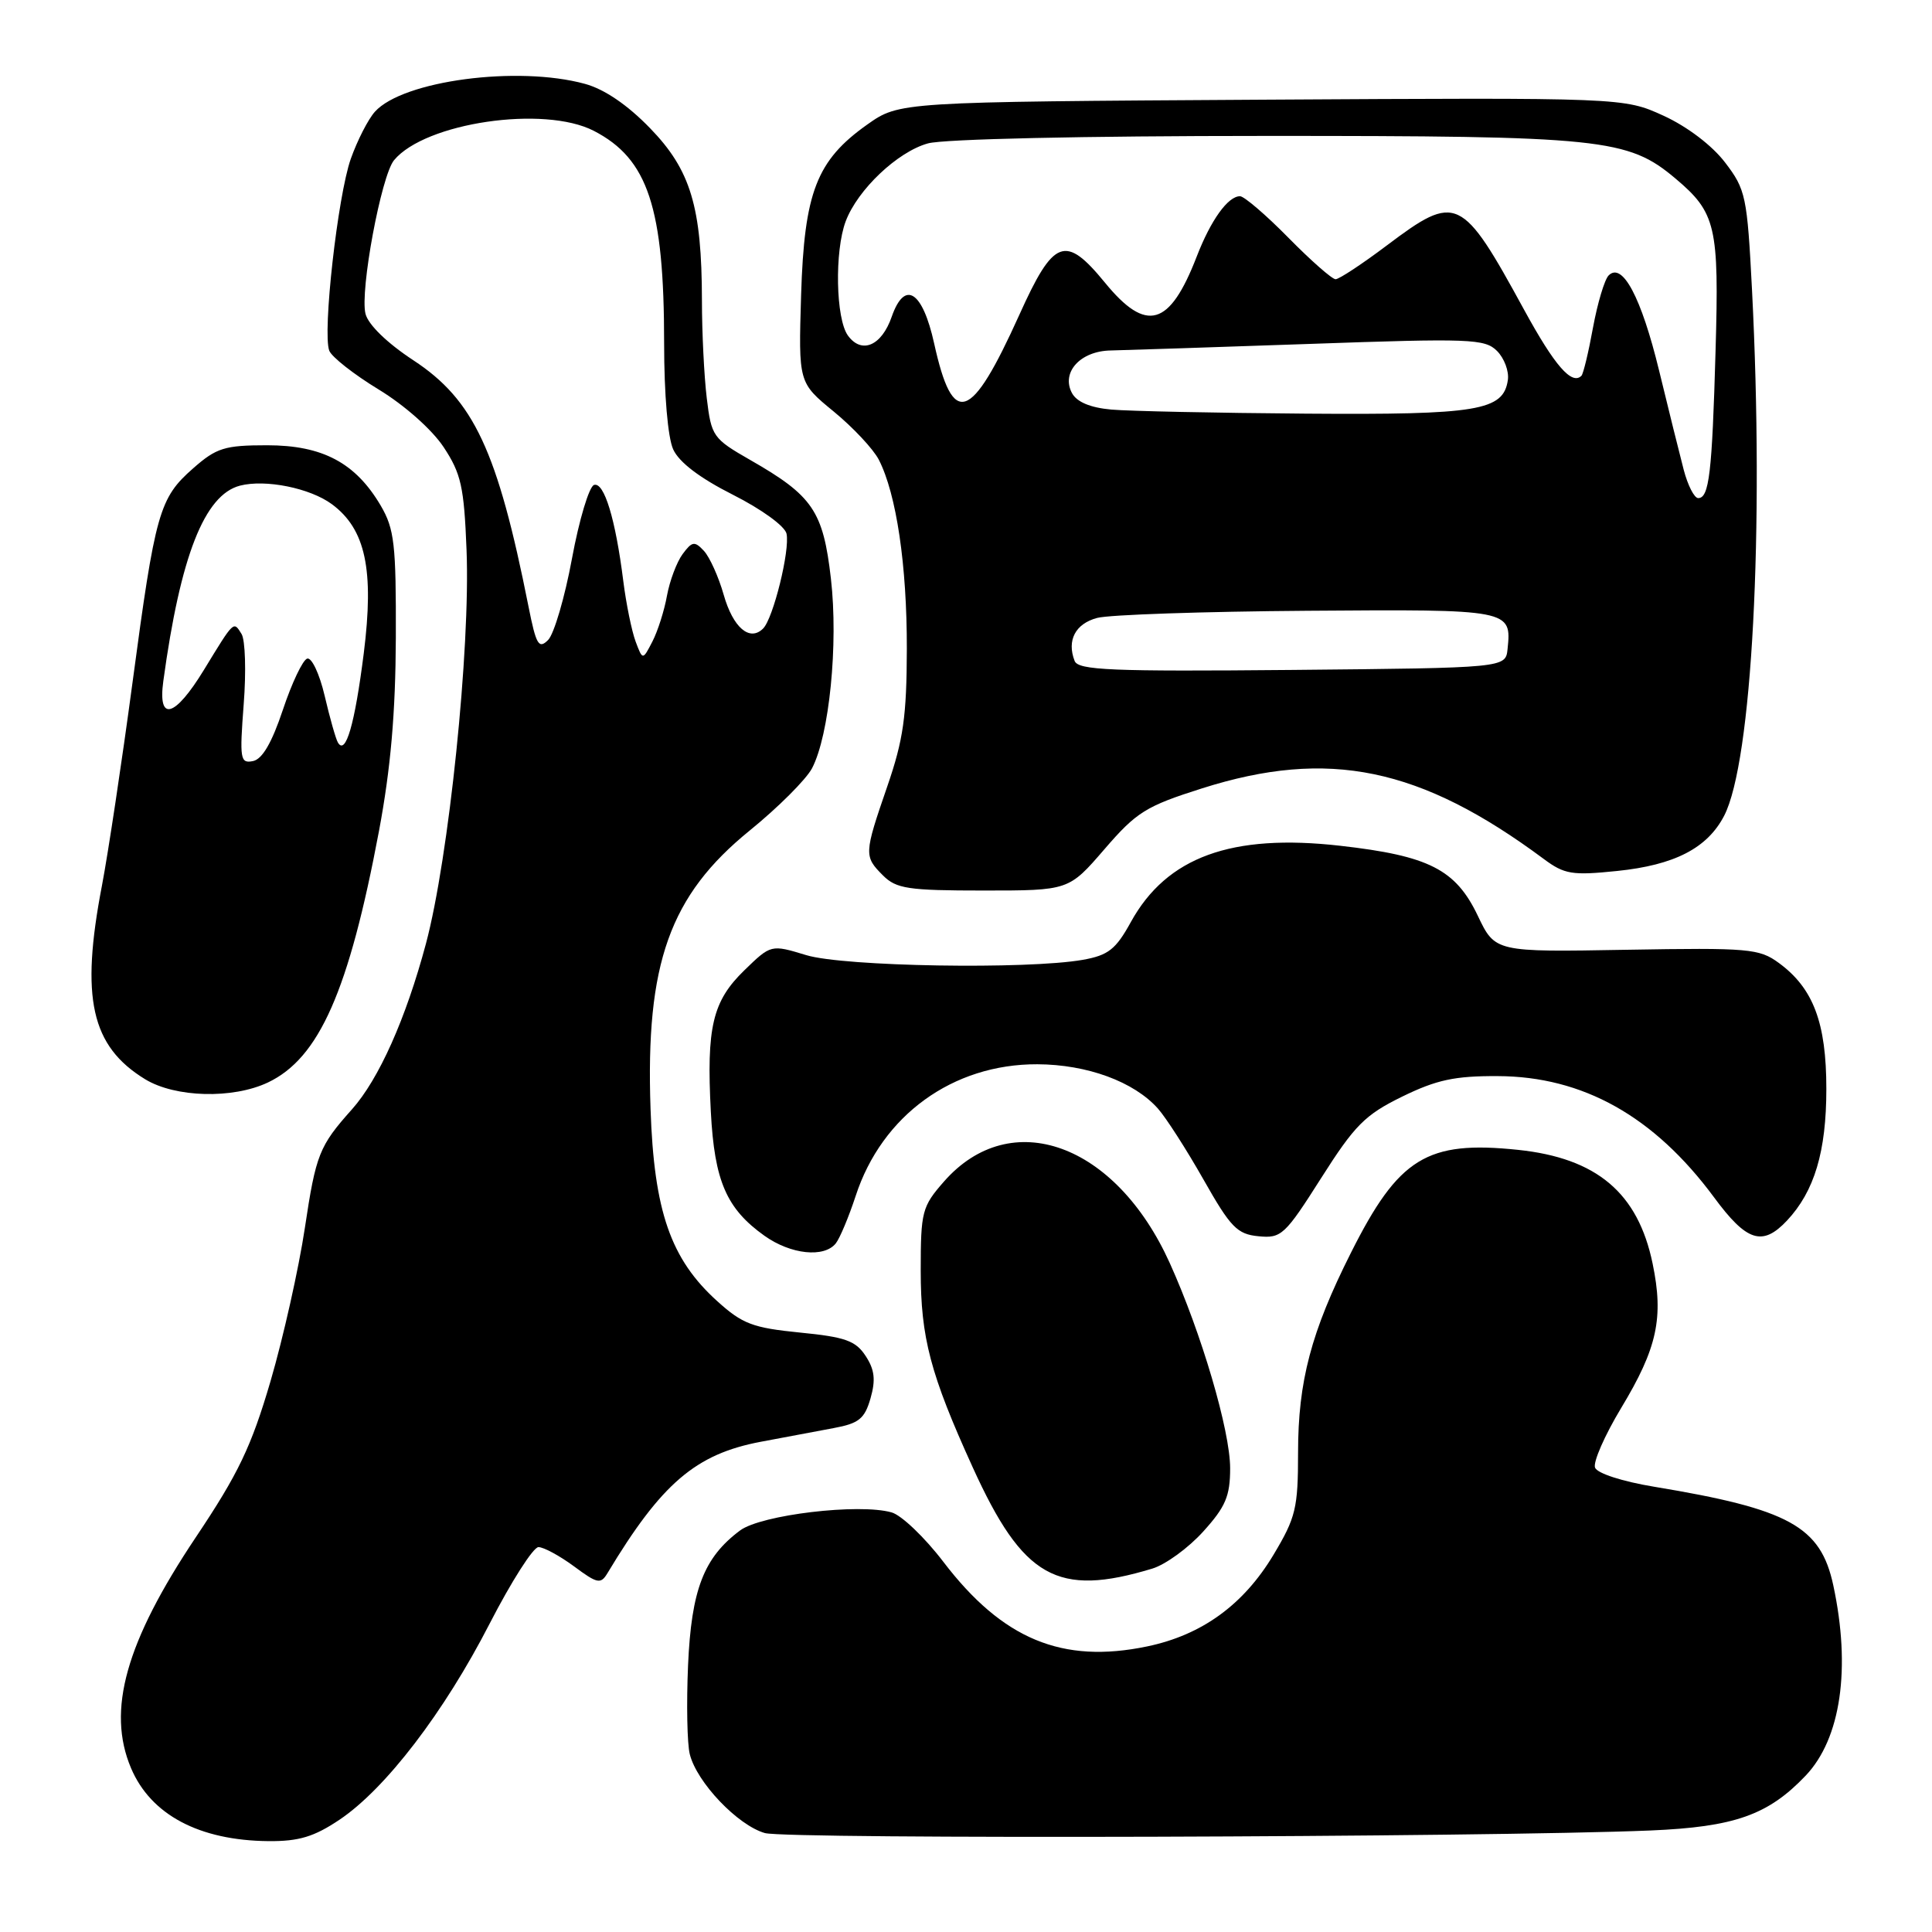 <?xml version="1.0" encoding="UTF-8" standalone="no"?>
<!DOCTYPE svg PUBLIC "-//W3C//DTD SVG 1.1//EN" "http://www.w3.org/Graphics/SVG/1.1/DTD/svg11.dtd" >
<svg xmlns="http://www.w3.org/2000/svg" xmlns:xlink="http://www.w3.org/1999/xlink" version="1.1" viewBox="0 0 256 256">
 <g >
 <path fill="currentColor"
d=" M 44.99 241.12 C 51.09 237.02 58.84 226.90 64.88 215.14 C 67.75 209.56 70.66 205.00 71.35 205.00 C 72.04 205.00 74.16 206.15 76.06 207.55 C 79.17 209.86 79.60 209.94 80.50 208.44 C 87.65 196.55 92.18 192.67 100.82 191.04 C 103.95 190.45 108.28 189.64 110.46 189.23 C 113.81 188.61 114.57 188.00 115.35 185.28 C 116.05 182.84 115.89 181.48 114.70 179.67 C 113.38 177.65 112.00 177.16 105.99 176.57 C 99.76 175.95 98.37 175.43 95.05 172.42 C 88.86 166.84 86.66 160.50 86.20 146.92 C 85.53 127.65 88.74 118.66 99.34 110.05 C 103.11 106.99 106.82 103.28 107.60 101.80 C 109.89 97.41 111.10 85.36 110.10 76.67 C 109.07 67.71 107.70 65.69 99.41 60.95 C 94.47 58.12 94.26 57.82 93.65 52.76 C 93.30 49.87 93.01 44.03 93.01 39.80 C 92.99 27.42 91.52 22.53 86.14 16.99 C 83.15 13.90 80.08 11.81 77.50 11.11 C 68.58 8.67 53.41 10.68 49.69 14.79 C 48.79 15.78 47.35 18.60 46.48 21.05 C 44.75 25.96 42.71 44.09 43.63 46.47 C 43.95 47.30 46.89 49.61 50.16 51.60 C 53.59 53.68 57.24 56.92 58.78 59.24 C 61.10 62.75 61.49 64.50 61.82 72.88 C 62.34 85.95 59.47 113.69 56.44 125.04 C 53.78 134.98 50.20 143.00 46.63 147.00 C 42.29 151.86 41.86 152.96 40.40 162.68 C 39.59 168.08 37.54 177.22 35.85 183.00 C 33.30 191.69 31.59 195.27 25.93 203.72 C 16.67 217.57 14.12 226.63 17.36 234.28 C 19.98 240.47 26.40 243.88 35.60 243.96 C 39.61 243.99 41.62 243.38 44.99 241.12 Z  M 218.67 242.55 C 229.84 242.08 234.30 240.50 239.27 235.27 C 243.93 230.36 245.28 221.06 242.92 210.06 C 241.24 202.25 237.08 199.96 219.18 197.00 C 215.00 196.31 211.64 195.23 211.35 194.47 C 211.07 193.74 212.63 190.19 214.81 186.57 C 219.60 178.64 220.47 174.60 218.98 167.43 C 217.04 158.06 211.58 153.45 201.13 152.36 C 189.07 151.10 185.33 153.40 179.00 166.01 C 173.73 176.48 172.00 183.03 172.00 192.48 C 172.00 199.85 171.70 201.08 168.75 206.01 C 164.77 212.65 159.25 216.65 152.00 218.16 C 140.76 220.50 132.84 217.22 125.00 206.95 C 122.53 203.71 119.44 200.76 118.14 200.40 C 113.81 199.17 100.86 200.72 98.07 202.79 C 93.25 206.38 91.61 210.64 91.17 220.67 C 90.95 225.76 91.05 231.06 91.40 232.44 C 92.33 236.18 97.76 241.87 101.35 242.89 C 104.33 243.73 196.78 243.46 218.67 242.55 Z  M 152.68 207.85 C 154.44 207.32 157.47 205.11 159.43 202.94 C 162.40 199.66 163.00 198.24 163.00 194.55 C 163.00 189.57 159.20 176.66 155.00 167.36 C 147.83 151.49 133.94 146.47 125.09 156.55 C 122.17 159.88 122.00 160.52 122.00 168.38 C 122.00 177.26 123.28 182.10 128.89 194.43 C 135.56 209.10 140.09 211.66 152.68 207.85 Z  M 110.75 164.75 C 111.29 164.06 112.47 161.24 113.38 158.47 C 116.86 147.79 126.25 140.98 137.45 141.02 C 144.06 141.05 150.25 143.32 153.43 146.89 C 154.49 148.08 157.21 152.31 159.46 156.28 C 163.06 162.64 163.93 163.54 166.76 163.81 C 169.78 164.11 170.26 163.66 175.06 156.10 C 179.51 149.09 180.87 147.72 185.79 145.31 C 190.35 143.08 192.77 142.56 198.46 142.59 C 209.75 142.63 219.18 147.92 227.11 158.64 C 231.45 164.53 233.53 165.19 236.78 161.74 C 240.42 157.86 242.00 152.59 242.00 144.28 C 242.00 135.52 240.27 130.94 235.71 127.60 C 233.11 125.69 231.74 125.57 215.52 125.85 C 198.11 126.16 198.11 126.16 195.81 121.33 C 192.88 115.20 189.33 113.40 177.60 112.07 C 163.18 110.43 154.60 113.55 149.84 122.18 C 147.85 125.80 146.85 126.58 143.49 127.18 C 136.12 128.48 111.82 128.08 106.83 126.56 C 102.16 125.14 102.16 125.14 98.62 128.58 C 94.41 132.67 93.60 136.10 94.19 147.33 C 94.67 156.50 96.26 160.16 101.30 163.75 C 104.79 166.23 109.21 166.69 110.75 164.75 Z  M 35.51 143.43 C 42.30 140.20 46.23 131.30 50.22 110.10 C 51.77 101.82 52.41 94.49 52.45 84.50 C 52.49 72.12 52.26 70.09 50.45 67.00 C 47.11 61.32 42.74 59.00 35.39 59.00 C 29.77 59.00 28.68 59.34 25.60 62.05 C 21.10 66.00 20.58 67.85 17.55 90.50 C 16.15 100.95 14.33 113.03 13.51 117.34 C 10.64 132.25 12.07 138.63 19.24 143.01 C 23.24 145.44 30.85 145.64 35.51 143.43 Z  M 146.34 112.53 C 150.60 107.59 151.84 106.82 159.28 104.46 C 176.03 99.15 188.19 101.66 204.56 113.82 C 207.30 115.86 208.32 116.02 214.26 115.41 C 221.88 114.63 226.23 112.39 228.46 108.09 C 232.15 100.94 233.78 70.26 232.15 38.41 C 231.51 26.01 231.32 25.11 228.59 21.54 C 226.88 19.29 223.58 16.78 220.44 15.34 C 215.16 12.93 215.16 12.93 167.16 13.21 C 119.17 13.50 119.17 13.50 114.92 16.50 C 108.21 21.25 106.57 25.46 106.15 39.10 C 105.80 50.70 105.80 50.70 110.46 54.52 C 113.03 56.63 115.72 59.50 116.45 60.92 C 118.78 65.47 120.18 74.90 120.16 85.97 C 120.14 94.92 119.70 98.02 117.57 104.20 C 114.48 113.16 114.47 113.47 117.00 116.00 C 118.76 117.76 120.33 118.00 130.31 118.00 C 141.62 118.00 141.62 118.00 146.34 112.53 Z  M 84.22 85.00 C 83.71 83.62 82.97 80.03 82.59 77.00 C 81.56 68.78 80.05 63.82 78.71 64.26 C 78.06 64.48 76.74 68.87 75.79 74.01 C 74.84 79.16 73.41 84.01 72.63 84.80 C 71.39 86.04 71.04 85.46 70.03 80.37 C 65.92 59.70 62.79 53.00 54.76 47.73 C 51.30 45.46 48.79 43.02 48.43 41.58 C 47.67 38.56 50.51 23.30 52.21 21.23 C 56.33 16.25 72.10 13.93 78.69 17.34 C 85.87 21.05 88.00 27.49 88.00 45.50 C 88.00 52.25 88.49 57.98 89.20 59.54 C 89.98 61.26 92.74 63.35 97.12 65.56 C 100.92 67.48 104.01 69.72 104.22 70.72 C 104.69 72.91 102.46 81.94 101.12 83.28 C 99.34 85.06 97.13 83.17 95.89 78.80 C 95.22 76.44 94.04 73.83 93.28 73.00 C 92.04 71.67 91.71 71.72 90.45 73.42 C 89.67 74.48 88.74 76.96 88.38 78.92 C 88.03 80.89 87.16 83.62 86.45 85.00 C 85.16 87.50 85.16 87.50 84.22 85.00 Z  M 32.29 93.33 C 32.63 89.00 32.50 84.81 32.01 84.01 C 30.93 82.28 31.06 82.15 27.03 88.75 C 23.16 95.09 20.89 95.72 21.64 90.25 C 23.90 73.69 27.09 65.57 31.80 64.35 C 35.18 63.48 41.08 64.67 43.98 66.81 C 48.45 70.12 49.59 75.50 48.20 86.57 C 47.01 95.98 45.80 100.16 44.77 98.38 C 44.49 97.90 43.70 95.12 43.02 92.20 C 42.34 89.29 41.29 87.07 40.70 87.27 C 40.11 87.46 38.66 90.52 37.48 94.06 C 36.02 98.43 34.75 100.61 33.51 100.85 C 31.83 101.18 31.74 100.59 32.29 93.33 Z  M 142.39 87.57 C 141.34 84.85 142.49 82.65 145.37 81.88 C 146.95 81.45 159.49 81.03 173.23 80.93 C 200.19 80.73 200.30 80.76 199.76 86.00 C 199.50 88.50 199.50 88.50 171.22 88.77 C 147.21 88.99 142.86 88.81 142.39 87.57 Z  M 223.10 62.25 C 222.56 60.19 221.09 54.26 219.83 49.07 C 217.47 39.38 214.97 34.67 213.15 36.50 C 212.61 37.05 211.68 40.16 211.08 43.41 C 210.49 46.66 209.80 49.53 209.55 49.79 C 208.27 51.07 206.00 48.46 201.96 41.06 C 193.68 25.90 192.99 25.58 183.79 32.50 C 180.50 34.98 177.43 37.00 176.97 37.00 C 176.51 37.00 173.69 34.52 170.72 31.50 C 167.74 28.47 164.85 26.00 164.31 26.00 C 162.71 26.00 160.44 29.16 158.57 34.00 C 154.98 43.28 151.90 44.16 146.41 37.45 C 141.15 31.03 139.62 31.61 135.06 41.73 C 128.64 55.95 126.26 56.75 123.78 45.51 C 122.24 38.54 119.88 37.04 118.16 41.96 C 116.82 45.83 114.18 46.96 112.36 44.47 C 110.74 42.26 110.57 33.28 112.06 29.32 C 113.64 25.13 118.93 20.11 122.96 19.00 C 125.02 18.42 143.70 18.01 167.57 18.01 C 212.29 18.00 215.70 18.35 221.99 23.64 C 227.38 28.18 227.80 29.97 227.32 46.50 C 226.86 62.72 226.47 66.00 225.02 66.00 C 224.50 66.00 223.64 64.31 223.10 62.25 Z  M 147.25 54.27 C 144.47 54.02 142.68 53.27 142.04 52.08 C 140.58 49.34 143.15 46.51 147.17 46.44 C 149.00 46.40 160.88 46.01 173.56 45.57 C 194.80 44.82 196.75 44.89 198.36 46.50 C 199.32 47.46 199.97 49.19 199.80 50.35 C 199.21 54.42 195.87 54.98 173.00 54.81 C 161.18 54.72 149.59 54.48 147.25 54.27 Z "/>
</g>
</svg>